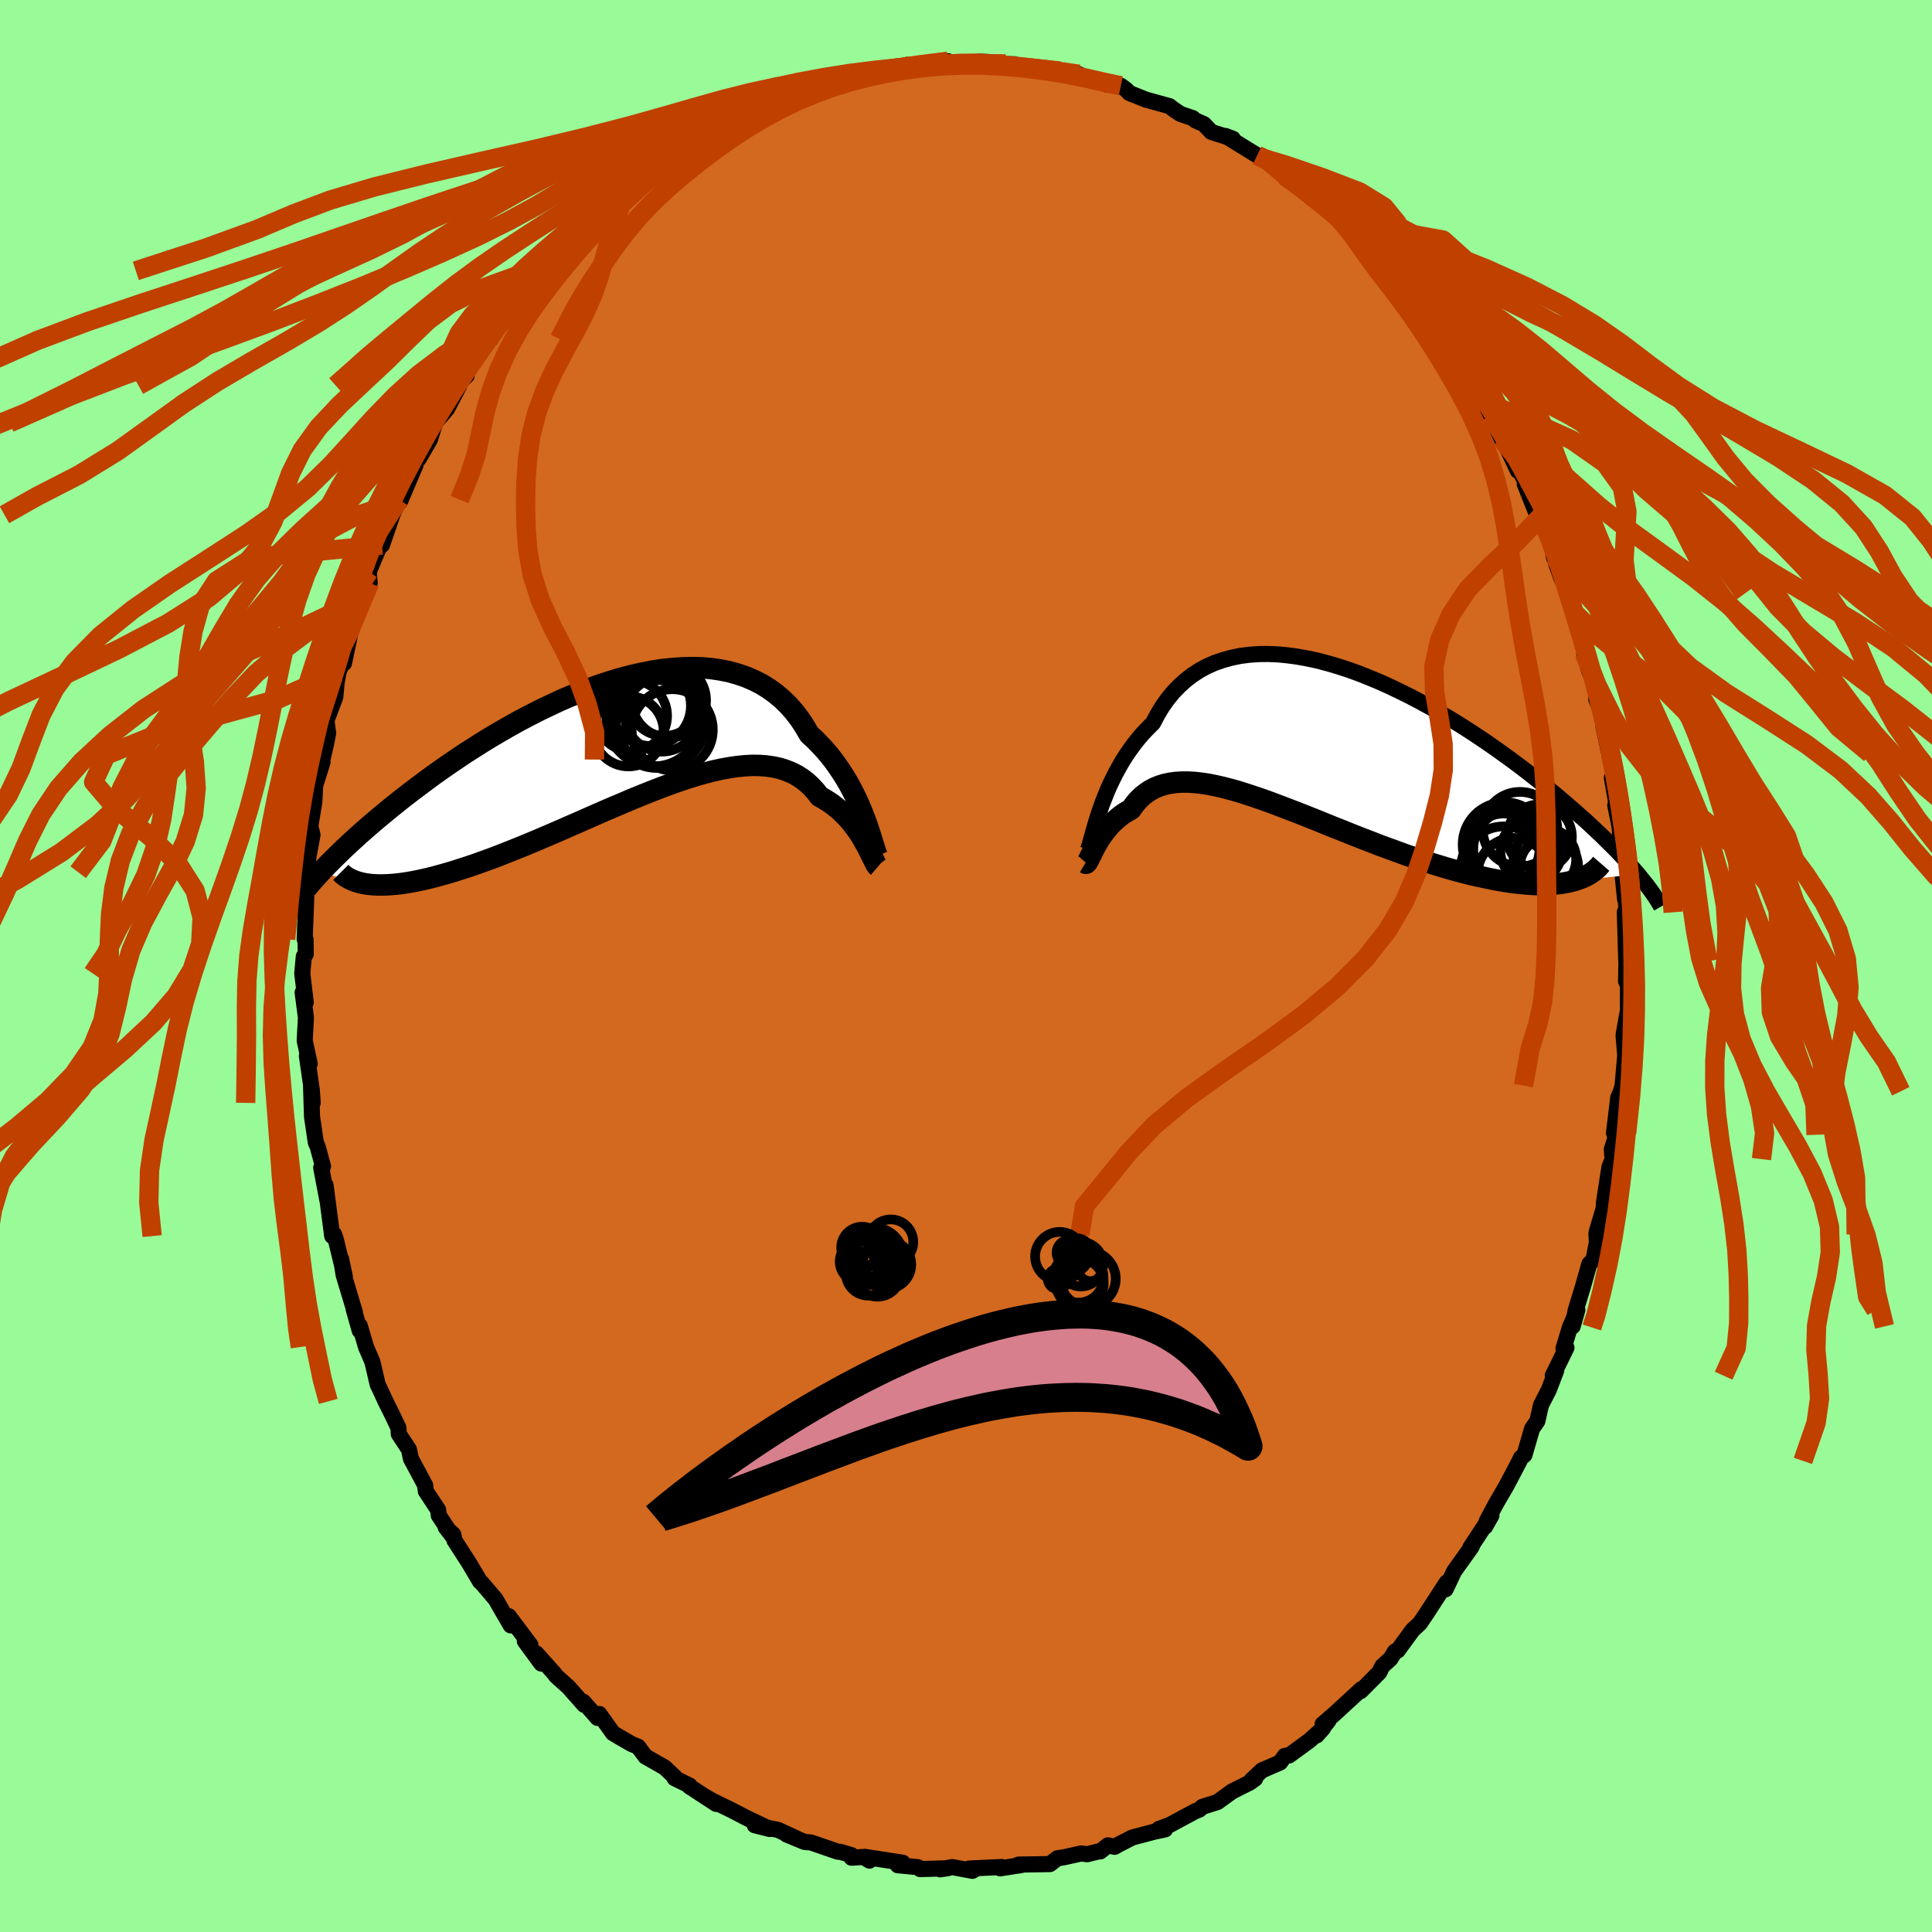<svg xmlns="http://www.w3.org/2000/svg" width="500" height="500" viewBox="-100 -100 200 200"><defs><clipPath id="c"><path d="m25.16 8.03-.22-.57-.25-.59-.26-.59-.29-.6-.31-.61-.33-.6-.36-.61-.38-.59-.4-.59-.42-.58-.45-.57-.47-.55-.5-.53-.51-.52-.54-.49-.48-.82-.51-.78-.56-.73-.6-.68-.64-.63-.68-.57-.72-.52-.75-.47-.79-.4-.83-.36-.86-.29-.89-.25-.91-.18-.95-.14-.97-.08-.98-.02-1.01.02-1.03.07-1.04.11-1.05.16-1.06.21-1.07.24-1.07.28-1.08.32-1.08.35-1.07.38-1.07.42-1.07.43-1.06.46-1.04.49-1.04.5-1.02.52-1.01.53-.99.55-.97.56-.96.56-.93.57-.91.58-.9.57-.86.58-.85.58-.82.57-.8.57-.77.57-.75.56-.73.55-.7.54-.68.54-.65.52-.63.52-.62.51-.59.5-.57.49-.55.48-.53.47-.5.46-.49.45-.47.44-.45.44-.43.42-.41.41-.4.4-.37.39-.36.38 4.79 1.18.37.05.4.03.41.02h.44l.45-.01.48-.03.49-.04.52-.06.54-.08.55-.09.58-.11.6-.13.61-.14.64-.16.65-.18.68-.19.7-.21.71-.23.75-.24.76-.26.78-.28.8-.29.82-.31.84-.33.85-.34.87-.35.89-.37.9-.38.91-.39.93-.4.93-.41.95-.41.95-.42.95-.42.96-.42.96-.41.97-.41.96-.41.96-.39.95-.38.95-.37.94-.35.93-.33.92-.31.9-.28.89-.25.88-.23.85-.19.84-.15.82-.12.79-.08.77-.04.74.01.71.05.69.1.66.14.63.2.6.24.57.29.53.34.51.39.47.44.44.48.41.53.45.25.43.27.42.28.39.31.38.31.35.34.34.34.32.35.3.36.28.37.27.37.25.37.23.37.21.37.2.35"/></clipPath><clipPath id="b"><path d="m-23.25 7.07.21-.6.24-.61.25-.63.27-.63.3-.63.32-.64.34-.63.36-.63.39-.62.41-.6.43-.59.46-.58.48-.56.51-.53.52-.52.46-.87.49-.82.54-.76.58-.72.63-.65.66-.6.7-.54.75-.49.77-.42.82-.36.85-.29.87-.24.91-.19.94-.12.96-.07.98-.01 1 .04 1.02.1 1.04.14 1.05.19 1.06.23 1.06.28 1.08.32 1.07.35 1.08.39 1.07.43 1.08.45 1.06.48 1.06.51 1.05.52 1.04.55 1.02.56 1.01.58 1 .59.97.6.96.61.93.61.92.62.89.62.87.62.84.61.83.62.79.6.77.61.75.59.72.59.7.57.67.57.65.56.63.54.6.54.59.52.56.52.54.51.52.49.49.49.48.47.46.46.43.45.42.44.39.43.37.42.36.41.34.39-6.71.7-.4.1-.43.09-.46.07-.47.05-.49.04-.52.03h-1.1l-.57-.03-.6-.05-.62-.06-.64-.07-.66-.1-.67-.11-.7-.13-.72-.15-.74-.16-.76-.17-.78-.2-.8-.21-.81-.23-.84-.25-.85-.26-.86-.28-.88-.29-.9-.31-.9-.33-.91-.33-.93-.34-.92-.36-.94-.36-.94-.37-.94-.38-.94-.37-.94-.38-.93-.38-.93-.37-.93-.37-.92-.35-.91-.35-.9-.34-.88-.32-.87-.3-.85-.28-.84-.27-.82-.23-.8-.21-.78-.18-.75-.15-.73-.11-.7-.08-.68-.04h-.66l-.62.04-.6.08-.56.12-.54.17-.51.21-.48.26-.44.3-.42.34-.39.39-.36.43-.33.47-.37.21-.36.22-.34.24-.32.26-.3.27-.29.27-.27.29-.25.3-.24.3-.22.3-.21.3-.19.31-.17.29-.17.29-.15.28"/></clipPath><filter id="a"><feTurbulence baseFrequency=".05" numOctaves="3" result="noise" type="noise"/><feDisplacementMap in="SourceGraphic" in2="noise" scale="2"/></filter></defs><rect width="100%" height="100%" x="-100" y="-100" fill="#98FB98"/><path fill="#D2691E" stroke="#000" stroke-linejoin="round" stroke-width="1.667" d="M68.33 1.59h.2l-.01 3.04-.2 1.18.13-.83-.37 2.12v.18l.16 1.97-.27 3.13-.17.59-.28.66-.44 3.66.25.18-.48 1.53.09.99-.33.82-.55 3.55-.05.74-.71 2.39-.04.29.05.83-.35 1.8-.43.43-.67 2.37-.75 2.45-.31 1.65.49-1.71-.78 1.82-.66 2.18.31-.09-1.42 2.9.36-.54-.78 2.04-.8 1.55-.37 1.65-.55.79-.79 2.72-.36.29-.15.32-1.35 2.57-1.06 1.82-.97 1.82-.19.61.66-1.16-2.18 3.31.17-.16-.09.16-1.76 2.46-.88 1.86.11-.7-2.1 3.23-.6.89-.1.13-.72.67-1.55 2.12-.28.1-.48.77-.83.75-.32.65-1.93 1.94.08-.21-2.81 2.59-1.2 1.03.6-.35-1.22 1.52.66-.74-1.39 1.26-2.12 1.55-.45.05-.48.68-1.89.82-1.09 1.03.4-.18-.56.41-1.82.91-1.53 1.11-1.56.49-.33.3-.4.15-2.65 1.43-1.14.42.66.04-1.17.25-2.23.59-1.42.73-.4.23-.7-.15-.79.63.03-.05-1.39.34-.62-.08-1.76.39-.7.11-.77.6-3.26.05.3.05-2.2.34.17-.14-3.38.16.65.05-.31.19-2.07-.39-1.27.23.79-.11-2.85.09-.24-.2-2.08-.2.51-.26-3.92-.61.48.39-.64-.38-1.22.08-.02-.27-1.14-.34-.26-.01-2.78-.96-.65-.05-1.87-.77 1.11.44-2-.92-2.41-.48 1.57.39-2.32-1.1-1.54-.8-2.17-1.06-.61-.36 1.08.72-2.77-1.81.02-.09-1.56-.76.03-.11-1.05-1-2-1.14-.76-1.02-.63-.25-1.1-.63-.87-.52-1.41-1.98-.18.41-1.47-1.67.08.31-1.63-1.84-1.29-1.16-.15-.22-1.88-2.1.51 1.05-1.7-2.32.58.4-2.24-2.98.2.95-.95-1.63-.61-1.07-1.44-1.69-.18-.15-1.13-1.91-1.52-2.36-.11-.59-.79-.75.68.88-1.4-2.12-.06-.56-1.28-1.94-.07-.62-1.47-2.74-.21-.97-1.05-1.59-.03-.63-.62-1.31-.72-1.44-.61-1.33-.2-.4-.55-2.36-.66-1.54-.65-2.21v.52l-.63-2.23.13.34-1.17-3.89-.26-1.64.39 1.85-.96-3.96-.17-.46-.18.2-.69-5.27.19 1.56-.64-3.37.19-.13-.56-2.06-.19-.43-.39-2.66-.1-3.17.17 1.74-.09-1.31-.51-3.55.29.81-.52-2.4.13-2.37-.34-2.61.32 1.03-.36-3 .16-1.76.2-.24-.02-1.52-.09-.03.11-2.88.05-1.4.02-3.39.16.74.02-1.4.45-2.47-.23-.87.23-1.37.19-1.2.09-1.68.76-2.4-.01-.27.38-1.66.21-1.07-.18-1.3.92-2.44.13-1.44.2-1.12.58-1.48-.01.53.65-3.1.5-1.5-.07-.37 1.14-3.01.44-.33-.1-1.15 1.13-2.67.67-1.96-.43 1.86 1.08-3.13.69-1.57.1.19 1.61-3.79-.5.44.92-1.51-.09.44 1.15-1.98.55-1.74 1.23-1.45 1.27-2.42-.16-.09.92-.93-.07-.41.88-1.5 2.05-2.82-.38.95 1.76-2.9-.53.43 1.41-.68.9-1.37.65-1.07.31-.8-.21.37 1.18-1.04 1.33-1.39 1.18-1.45-.3.17 2.36-2.04 2.18-2.07-.15.24.21-.34 1.44-1.2.3-.21-.18.31 2.73-2.4.44-.4 1.67-.96.72-.47-.67.35 1.62-1.31 1.96-1.02 1.56-.59-.52.27 2.31-1.31.23-.13 1.69-.98-.81.45 3.76-1.6-1.5.53 2.22-.88.03.17 1.21-.62 1.56-.19.11-.24.64-.32 2.39-.46.98-.2.61-.26 3.48-.46.81-.31-.81.32 1.55-.18.44-.15 3.1-.37.59.21.11.13 1.04-.08 1.55-.22.92.04.81.27L5-93.35l-.92-.01 3.76.7-.09-.16.31.08 1.66.1 2.11.39-.13-.06.21.16 2.88.92-.23-.03 1.47.14.54.39.34.36 1.73.69 2.43.67.39.31.75.5 1.25.42.28.24.89.39.77.81 2.23.71-.74-.29 3.26 2.01.87.38.53.32-.41-.24 2.67 2.2-.85-.55.9.51 2.11 1.88.05.03 1.14.61 1.34 1.26.17.41 1.16 1.1 1.5 1.08 1.29 1.6-.18-.14.9 1.15 1.4 1.25.65 1.48 1.19 1.01.65.55-.85-.33 2.84 3.28-.76-.82.76.83 2.25 3.05-.66-.27 1.13 1.55 1.64 3.08-.12-.84.61 1.67.25-.21 1.12 2.46.07-.12 1.62 3.43.29.21.77 1.4-.35-.25 1.18 2.97.5.37-.38-.13 1.49 2.74.21 1.55.77 2.2.83 1.67-.54-1.55 1.2 3.64-.17-.08.66 1.58.79 2.71-.37-.14.52 1.87.81 1.82-.1 1.05.7 1.71.04 1.08.61 2.8.13.06.42 3.2-.28-.7.45 2.59-.1.23.71 3.59-.26-1.45.2 3.43.09 1.47.28 2.74-.04-1.11.18 2.03-.17.4.15 5.07.07-3-.09 5.08h.2" filter="url(#a)"/><path fill="#fff" d="m-23.25 7.07.21-.6.24-.61.25-.63.27-.63.3-.63.32-.64.34-.63.36-.63.39-.62.41-.6.43-.59.46-.58.48-.56.51-.53.52-.52.46-.87.49-.82.54-.76.58-.72.63-.65.66-.6.7-.54.75-.49.77-.42.82-.36.85-.29.87-.24.91-.19.94-.12.96-.07.98-.01 1 .04 1.02.1 1.04.14 1.05.19 1.06.23 1.06.28 1.08.32 1.07.35 1.08.39 1.07.43 1.08.45 1.06.48 1.06.51 1.05.52 1.04.55 1.02.56 1.01.58 1 .59.97.6.96.61.93.61.92.62.89.62.87.62.84.61.83.62.79.6.77.61.75.59.72.59.7.57.67.57.65.56.63.54.6.54.59.52.56.52.54.51.52.49.49.49.48.47.46.46.43.45.42.44.39.43.37.42.36.41.34.39-6.71.7-.4.1-.43.09-.46.07-.47.05-.49.04-.52.03h-1.1l-.57-.03-.6-.05-.62-.06-.64-.07-.66-.1-.67-.11-.7-.13-.72-.15-.74-.16-.76-.17-.78-.2-.8-.21-.81-.23-.84-.25-.85-.26-.86-.28-.88-.29-.9-.31-.9-.33-.91-.33-.93-.34-.92-.36-.94-.36-.94-.37-.94-.38-.94-.37-.94-.38-.93-.38-.93-.37-.93-.37-.92-.35-.91-.35-.9-.34-.88-.32-.87-.3-.85-.28-.84-.27-.82-.23-.8-.21-.78-.18-.75-.15-.73-.11-.7-.08-.68-.04h-.66l-.62.04-.6.08-.56.12-.54.17-.51.21-.48.26-.44.3-.42.34-.39.39-.36.43-.33.47-.37.21-.36.22-.34.24-.32.26-.3.27-.29.27-.27.29-.25.3-.24.3-.22.3-.21.3-.19.31-.17.29-.17.29-.15.28" filter="url(#a)" transform="translate(37.12 -23.22)"/><path fill="#fff" d="m25.16 8.03-.22-.57-.25-.59-.26-.59-.29-.6-.31-.61-.33-.6-.36-.61-.38-.59-.4-.59-.42-.58-.45-.57-.47-.55-.5-.53-.51-.52-.54-.49-.48-.82-.51-.78-.56-.73-.6-.68-.64-.63-.68-.57-.72-.52-.75-.47-.79-.4-.83-.36-.86-.29-.89-.25-.91-.18-.95-.14-.97-.08-.98-.02-1.01.02-1.03.07-1.04.11-1.05.16-1.06.21-1.07.24-1.07.28-1.08.32-1.08.35-1.07.38-1.07.42-1.07.43-1.06.46-1.04.49-1.04.5-1.02.52-1.01.53-.99.55-.97.56-.96.56-.93.57-.91.58-.9.57-.86.58-.85.58-.82.57-.8.57-.77.57-.75.56-.73.55-.7.54-.68.54-.65.52-.63.52-.62.51-.59.5-.57.49-.55.48-.53.47-.5.46-.49.45-.47.44-.45.44-.43.42-.41.41-.4.4-.37.39-.36.38 4.79 1.18.37.05.4.03.41.02h.44l.45-.01.48-.03.49-.04.52-.06.54-.08.55-.09.58-.11.6-.13.61-.14.64-.16.65-.18.68-.19.7-.21.71-.23.75-.24.76-.26.78-.28.8-.29.82-.31.84-.33.85-.34.87-.35.89-.37.9-.38.91-.39.93-.4.93-.41.95-.41.95-.42.95-.42.96-.42.96-.41.97-.41.96-.41.96-.39.95-.38.95-.37.94-.35.93-.33.92-.31.9-.28.89-.25.88-.23.85-.19.84-.15.82-.12.79-.08.77-.04.74.01.71.05.69.1.66.14.63.2.6.24.57.29.53.34.51.39.47.44.44.48.41.53.45.25.43.27.42.28.39.31.38.31.35.34.34.34.32.35.3.36.28.37.27.37.25.37.23.37.21.37.2.35" filter="url(#a)" transform="translate(-35.69 -23.41)"/><g fill="none" stroke="#000" transform="translate(37.12 -23.22)"><path stroke-linejoin="round" stroke-width="1.667" d="m-24.5 11.19.07-.18.08-.24.09-.31.1-.36.12-.41.12-.46.15-.5.15-.52.18-.56.19-.58.21-.6.24-.61.25-.63.27-.63.3-.63.32-.64.34-.63.36-.63.39-.62.41-.6.43-.59.46-.58.48-.56.51-.53.52-.52.46-.87.49-.82.54-.76.58-.72.63-.65.66-.6.7-.54.75-.49.77-.42.82-.36.85-.29.87-.24.91-.19.94-.12.96-.07.98-.01 1 .04 1.02.1 1.04.14 1.05.19 1.06.23 1.06.28 1.08.32 1.07.35 1.08.39 1.07.43 1.08.45 1.06.48 1.06.51 1.05.52 1.04.55 1.02.56 1.01.58 1 .59.97.6.96.61.93.61.92.62.89.62.87.62.84.61.83.62.79.6.77.61.75.59.72.59.7.57.67.57.65.56.63.54.6.54.59.52.56.52.54.51.52.49.49.49.48.47.46.46.43.45.42.44.39.43.37.42.36.41.34.39.31.39.3.37.29.36.26.35.25.34.23.33.21.31.2.31.18.3.17.29" filter="url(#a)"/><path stroke-linejoin="round" stroke-width="2.222" d="m-24.76 12.56.05.03.06-.02.06-.07.07-.1.08-.15.09-.17.1-.21.12-.23.12-.25.13-.27.15-.28.17-.29.17-.29.19-.31.21-.3.22-.3.24-.3.25-.3.27-.29.29-.27.3-.27.32-.26.34-.24.36-.22.37-.21.33-.47.36-.43.39-.39.42-.34.44-.3.48-.26.51-.21.54-.17.56-.12.6-.08.62-.04h.66l.68.04.7.08.73.11.75.15.78.18.8.21.82.23.84.27.85.28.87.3.88.32.9.34.91.35.92.35.93.37.93.37.93.38.94.38.94.37.94.38.94.37.94.36.92.36.93.34.91.33.9.33.9.31.88.29.86.28.85.26.84.25.81.23.8.21.78.2.76.17.74.16.72.15.7.13.67.11.66.1.64.07.62.06.6.05.57.03h1.1l.52-.03.49-.04.47-.05.46-.07.43-.09.4-.1.39-.12.37-.13.34-.14.32-.16.3-.17.28-.19.26-.2.24-.2.21-.23.2-.23" filter="url(#a)"/><circle cx="18.553" cy="11.129" r="3.696" clip-path="url(#b)" filter="url(#a)"/><circle cx="19.528" cy="11.114" r="4.136" clip-path="url(#b)" filter="url(#a)"/><circle cx="21.378" cy="11.334" r="3.18" clip-path="url(#b)" filter="url(#a)"/><circle cx="22.248" cy="9.844" r="3.354" clip-path="url(#b)" filter="url(#a)"/><circle cx="18.573" cy="13.249" r="4.484" clip-path="url(#b)" filter="url(#a)"/><circle cx="20.228" cy="9.059" r="3.864" clip-path="url(#b)" filter="url(#a)"/><circle cx="22.808" cy="12.164" r="3.24" clip-path="url(#b)" filter="url(#a)"/><circle cx="19.563" cy="13.679" r="3.716" clip-path="url(#b)" filter="url(#a)"/><circle cx="23.233" cy="12.904" r="3.012" clip-path="url(#b)" filter="url(#a)"/><circle cx="18.663" cy="10.644" r="4.37" clip-path="url(#b)" filter="url(#a)"/></g><g fill="none" stroke="#000" transform="translate(-35.69 -23.41)"><path stroke-linejoin="round" stroke-width="2.222" d="m26.5 12.02-.08-.19-.09-.24-.09-.3-.11-.35-.12-.4-.14-.44-.15-.48-.17-.5-.18-.54-.21-.55-.22-.57-.25-.59-.26-.59-.29-.6-.31-.61-.33-.6-.36-.61-.38-.59-.4-.59-.42-.58-.45-.57-.47-.55-.5-.53-.51-.52-.54-.49-.48-.82-.51-.78-.56-.73-.6-.68-.64-.63-.68-.57-.72-.52-.75-.47-.79-.4-.83-.36-.86-.29-.89-.25-.91-.18-.95-.14-.97-.08-.98-.02-1.01.02-1.03.07-1.04.11-1.05.16-1.06.21-1.07.24-1.07.28-1.08.32-1.08.35-1.07.38-1.07.42-1.07.43-1.06.46-1.04.49-1.04.5-1.02.52-1.01.53-.99.55-.97.56-.96.56-.93.57-.91.58-.9.57-.86.58-.85.58-.82.57-.8.57-.77.57-.75.56-.73.55-.7.54-.68.54-.65.52-.63.52-.62.51-.59.5-.57.49-.55.48-.53.47-.5.46-.49.45-.47.44-.45.44-.43.42-.41.41-.4.4-.37.39-.36.38-.33.36-.33.36-.3.35-.29.34-.27.32-.26.32-.24.31-.22.3-.22.28-.19.28" filter="url(#a)"/><path stroke-linejoin="round" stroke-width="2.222" d="m26.57 13.13-.07-.06-.08-.1-.09-.15-.1-.2-.11-.23-.13-.26-.14-.28-.15-.31-.17-.33-.18-.35-.2-.35-.21-.37-.23-.37-.25-.37-.27-.37-.28-.37-.3-.36-.32-.35-.34-.34-.35-.34-.38-.31-.39-.31-.42-.28-.43-.27-.45-.25-.41-.53-.44-.48-.47-.44-.51-.39-.53-.34-.57-.29-.6-.24-.63-.2-.66-.14-.69-.1-.71-.05-.74-.01-.77.04-.79.08-.82.12-.84.15-.85.19-.88.23-.89.25-.9.28-.92.31-.93.33-.94.35-.95.37-.95.38-.96.39-.96.41-.97.41-.96.41-.96.42-.95.42-.95.42-.95.41-.93.41-.93.4-.91.39-.9.38-.89.37-.87.35-.85.34-.84.33-.82.31-.8.29-.78.28-.76.26-.75.24-.71.23-.7.21-.68.19-.65.18-.64.16-.61.14-.6.13-.58.11-.55.09-.54.08-.52.06-.49.04-.48.03-.45.01h-.44l-.41-.02-.4-.03-.37-.05-.35-.06-.34-.08-.31-.09-.29-.1-.28-.12-.25-.12-.24-.14-.22-.15-.2-.16-.18-.18" filter="url(#a)"/><circle cx="4.11" cy="-1.928" r="4.672" clip-path="url(#c)" filter="url(#a)"/><circle cx="1.065" cy="-2.493" r="3.682" clip-path="url(#c)" filter="url(#a)"/><circle cx="3.67" cy="-1.643" r="4.55" clip-path="url(#c)" filter="url(#a)"/><circle cx="5.28" cy="-1.043" r="4.202" clip-path="url(#c)" filter="url(#a)"/><circle cx="3.37" cy="-2.168" r="4.912" clip-path="url(#c)" filter="url(#a)"/><circle cx="4.205" cy="-2.618" r="3.838" clip-path="url(#c)" filter="url(#a)"/><circle cx="4.45" cy="-4.123" r="3.72" clip-path="url(#c)" filter="url(#a)"/><circle cx="4.94" cy="-4.078" r="3.842" clip-path="url(#c)" filter="url(#a)"/><circle cx=".75" cy="-.888" r="3.64" clip-path="url(#c)" filter="url(#a)"/><circle cx="3.05" cy="-3.528" r="4.164" clip-path="url(#c)" filter="url(#a)"/></g><g fill="none" stroke="#C04000" stroke-linejoin="round" stroke-width="2"><path d="m-.12-93.4-1.84.04-2.21.15-2.22.25-2.35.36-2.62.46-2.9.56-3.08.64-3.07.7-2.95.76-2.82.83-2.75.88-2.83.95-2.99 1.02-3.18 1.09-3.35 1.17-3.52 1.26-3.69 1.35-3.85 1.45-3.98 1.54-3.98 1.62-3.79 1.66-3.47 1.68-3.12 1.69-2.93 1.69-3.03 1.73-3.39 1.83-3.87 1.98-4.22 2.16-4.41 2.27-4.64 2.31-5.43 2.21-6.69 1.9-6.46 1.33" filter="url(#a)"/><path d="m-1.16-93.32-1.44-.08-2.15.16-2.56.3-2.94.41-3.19.47-3.2.51-3.02.55-2.79.61-2.7.68-2.82.79-3.13.9-3.67 1.03-4.37 1.13-5.12 1.23-5.71 1.29-5.85 1.34-5.42 1.35-4.57 1.36-3.79 1.43-3.8 1.61-5.24 1.91-7.3 2.38" filter="url(#a)"/><path d="m-1.86-93.66-2.79.35-2.41.34-2.43.44-2.35.5-2.18.53-2.01.56-1.91.63-1.89.71-1.94.82-1.99.95-2.03 1.05-2.05 1.16-2.05 1.24-2 1.31-1.97 1.36-1.94 1.4-1.94 1.46-1.94 1.52-1.97 1.6-1.97 1.67-1.92 1.72-1.83 1.76-1.71 1.8-1.63 1.88-1.55 1.95-1.47 1.96-1.32 1.87" filter="url(#a)"/><path d="m-12.02-92.05-3.51.63-1.87.53-1.55.57-1.76.68-2.22.84-2.71.98-3.04 1.1-3.11 1.2-2.95 1.27-2.64 1.32-2.38 1.37-2.29 1.41-2.44 1.47-2.81 1.53-3.24 1.61-3.65 1.67-3.97 1.72-4.26 1.77-4.54 1.8-4.85 1.86-5.11 1.88-5.24 1.88-5.16 1.87-5.28 2.03-6.41 2.83" filter="url(#a)"/><path d="m-22.44-88.44-.99.74-1.58.95-1.73 1.04-1.77 1.11-1.74 1.18-1.69 1.27-1.65 1.36-1.61 1.48-1.59 1.58-1.56 1.67-1.51 1.69-1.44 1.69-1.34 1.67-1.27 1.66-1.22 1.71-1.16 1.83-1.1 1.98-.99 2.15-.82 2.24-.62 2.25-.45 2.17-.43 2.04-.65 2.03-1.07 2.67" filter="url(#a)"/><path d="m-25.34-86.74-2.68 1.41-2.11 1.37-1.96 1.42-1.84 1.43-1.76 1.45-1.74 1.51-1.75 1.59-1.75 1.68-1.7 1.74-1.64 1.79-1.58 1.84-1.52 1.88-1.49 1.95-1.45 2.03-1.44 2.1-1.42 2.18-1.4 2.25-1.35 2.31-1.3 2.35-1.24 2.37-1.17 2.4-1.1 2.45-1.03 2.51-.96 2.58-.9 2.65-.84 2.7-.78 2.74-.74 2.74-.7 2.75-.65 2.75-.62 2.75-.56 2.76-.48 2.79-.4 2.85-.35 2.99-.34 3.22-.35 3.68" filter="url(#a)"/><path d="m-35.37-79.94-.06.48-.51 1.24-.51 1.6-.53 1.74-.5 1.78-.51 1.79-.63 1.81-.81 1.85-.99 1.92-1.1 1.99-1.1 2.07-1 2.17-.82 2.26-.59 2.31-.35 2.34-.17 2.34-.05 2.34.05 2.37.18 2.44.45 2.56.85 2.67 1.24 2.74 1.42 2.74 1.26 2.69.96 2.68.75 2.8-.02 2.85m-2.77-53.43-2.1 2.11-2.53 1.68-2.86 1.73-2.29 1.84-1.45 1.94-.92 2-.87 2.09-1.14 2.19-1.51 2.29-1.88 2.34-2.2 2.36-2.44 2.35-2.61 2.36-2.65 2.4-2.52 2.47-2.24 2.57-1.89 2.65-1.62 2.71-1.57 2.73-1.72 2.72-1.93 2.72-2.02 2.72-1.82 2.72-1.39 2.7-.97 2.7-1.09 2.77-2.45 3.23" filter="url(#a)"/><path d="m-42.41-73.35-3.88 1.82-4 1.46-3.09 1.51-2.32 1.74-2.06 1.98-2.19 2.17-2.42 2.26-2.46 2.31-2.19 2.33-1.7 2.36-1.2 2.42-.9 2.48-.94 2.54-1.38 2.58-2.14 2.62-3.13 2.64-4.18 2.65-5.08 2.66-5.65 2.69-5.75 2.7-5.33 2.72-4.48 2.74-3.41 2.76-2.37 2.76-1.65 2.76-1.43 2.79-1.68 2.81-2.21 2.84-2.64 2.89-2.65 2.93-2.17 2.95-1.48 2.92-1.12 2.85-1.36 2.73-1.88 2.7-2.25 2.96-2.31 3.07" filter="url(#a)"/><path d="m-43.74-71.96-1.73 1.09-1.21 1.63-1.39 1.88-1.64 1.97-1.74 2.03-1.72 2.12-1.6 2.23-1.44 2.31-1.33 2.37-1.25 2.38-1.22 2.38-1.2 2.4-1.16 2.45-1.11 2.52-1.05 2.6-.99 2.66-.94 2.71-.92 2.73-.89 2.75-.87 2.74-.81 2.76-.72 2.76-.64 2.79-.56 2.81-.52 2.83-.5 2.83-.51 2.8-.47 2.73-.37 2.65-.2 2.6-.05 2.69.01 2.9-.03 3.19-.06 3.84" filter="url(#a)"/><path d="m-44.71-71.29-1.62 1.89-1.81 2.01-1.81 2-2.05 2.02-2.39 2.09-2.56 2.22-2.46 2.32-2.16 2.37-1.77 2.38-1.45 2.36-1.29 2.37-1.31 2.42-1.54 2.5-1.88 2.58-2.2 2.66-2.36 2.71-2.27 2.73-1.92 2.73-1.42 2.73-.92 2.73-.55 2.74-.39 2.76-.42 2.79-.64 2.84-1 2.91-1.42 2.93-1.56 2.82-1.17 2.46L-90.4.77" filter="url(#a)"/><path d="m-45.67-69.42-2.27 2.07-2.89 2.05-3.08 2-2.75 2.08L-59.1-59l-2.28 2.35-2.17 2.4-2.19 2.39-2.42 2.37-2.89 2.38-3.44 2.43-3.88 2.51-4.03 2.59-3.84 2.67-3.36 2.71-2.7 2.74-2.01 2.73-1.43 2.74-1.06 2.75-1.01 2.75-1.33 2.78-1.89 2.8-2.44 2.83-2.63 2.84-2.26 2.81-1.45 2.72-.7 2.6-.56 2.53-1.24 2.63-2.57 2.83-4.95 2.43M66.72-21.98l.51 2.47.45 2.63.41 2.75.37 2.77.28 2.76.18 2.78.1 2.86.04 2.93-.01 2.95L69 5.83l-.08 2.87-.13 2.83-.19 2.8-.23 2.78-.28 2.75-.32 2.75-.36 2.77-.44 2.78-.53 2.78-.61 2.72-.62 2.45-.42 1.31" filter="url(#a)"/><path d="m-47.45-67.8-3.81 2.47-1.44 2.64-1.04 2.48-1.36 2.36-1.86 2.31-2.22 2.32-2.33 2.4-2.19 2.49-1.9 2.56-1.53 2.6-1.2 2.63-.93 2.64-.75 2.65-.64 2.66-.57 2.68-.54 2.71-.54 2.72-.57 2.74-.64 2.75-.74 2.76-.85 2.76-.94 2.79-1 2.81-1.03 2.84-1.02 2.89-.96 2.91-.87 2.92-.73 2.9-.6 2.86-.56 2.81-.61 2.83-.64 2.94-.46 3.14-.08 3.3.35 3.49" filter="url(#a)"/><path d="m-58.59-48.09-4.63 1.52-4.01 2.13-1.72 2.55-1.04 2.73-1.42 2.79-2.04 2.76-2.38 2.72-2.37 2.7-2.16 2.69-2.03 2.69-2.11 2.72-2.43 2.74-2.99 2.77-3.72 2.8-4.55 2.82-5.26 2.78-5.49 2.68-4.96 2.54-3.82 2.48-2.88 2.6-3.69 2.8-8.19 2.39" filter="url(#a)"/><path d="m-58.69-48.28-2.12 3.3-1.34 2.53-.75 2.56-.59 2.61-.65 2.62-.75 2.65-.82 2.68-.87 2.71-.88 2.74-.88 2.75-.86 2.76-.79 2.76-.68 2.77-.52 2.79-.33 2.82-.16 2.85-.02 2.88.09 2.9.15 2.9.19 2.89.22 2.87.26 2.86.28 2.85.31 2.85.32 2.83.32 2.78.32 2.72.31 2.67.34 2.66.4 2.68.49 2.68.54 2.63.53 2.56.61 2.24" filter="url(#a)"/><path d="m-60.46-43.58-13.35 1.3-3.77 2.41-1.71 2.62-.73 2.62-.42 2.63-.25 2.67.05 2.71.34 2.73.42 2.74.19 2.75-.28 2.75-.85 2.75-1.32 2.78-1.56 2.8-1.52 2.84-1.23 2.87-.85 2.9-.61 2.89-.71 2.88-1.17 2.86-1.85 2.84-2.44 2.85-2.69 2.86-2.47 2.86-1.88 2.79-1.2 2.66-.64 2.56-.46 2.67-.82 3-2.05 2.74" filter="url(#a)"/><path d="m-61.83-40.81-1.4 2.14-3.27 2.81-3.8 2.84-3.2 2.74-2.57 2.71-2.35 2.72-2.33 2.75-2.24 2.78-1.95 2.79-1.53 2.82-1.07 2.81-.67 2.81-.35 2.77-.12 2.74-.02 2.73-.14 2.74-.5 2.75-1.12 2.77-1.91 2.79-2.69 2.78-3.29 2.77-3.62 2.77-3.63 2.78-3.4 2.79-3 2.77-2.46 2.72-1.77 2.67-.99 2.61-.27 2.61.16 2.62.17 2.63-.16 2.55-.7 2.39-1.38 2.35" filter="url(#a)"/><path d="m-61.73-39.66-3.06 2.77-5.19 2.47-5.87 2.52-5.13 2.63-4.16 2.69-3.47 2.72-2.95 2.73-2.39 2.73-1.82 2.72-1.37 2.72-1.18 2.74-1.22 2.77-1.34 2.81-1.32 2.86-1.2 2.9-1.25 2.89-1.88 2.87-3.18 2.81-4.62 2.76-5.25 2.78-4.55 2.91-3.36 3.11-3.35 3.27-4.93 3.44m74.04-67.62-1.18 2.79-1.02 2.48-1.24 2.55-1.35 2.65-1.16 2.71-.82 2.74-.47 2.75-.25 2.75-.18 2.74-.21 2.76-.3 2.76-.39 2.8-.42 2.84-.42 2.88-.36 2.89-.23 2.9-.07 2.87.08 2.86.19 2.84.22 2.84.21 2.85.2 2.83.24 2.78.32 2.68.35 2.61.31 2.64.24 2.74.25 2.61.28 1.96" filter="url(#a)"/><path d="m-64.96-30.4-6.3 2.79-10.77 2.94-6.99 2.84-1.29 2.79 2.37 2.78 3.44 2.82 2.91 2.83 1.79 2.82.72 2.77-.14 2.72-.9 2.7-1.64 2.71-2.37 2.75-2.97 2.77-3.29 2.78-3.21 2.78-2.79 2.76-2.13 2.76-1.43 2.77-.83 2.78-.43 2.75-.29 2.72-.42 2.66-.84 2.61-1.45 2.59-2.07 2.61-2.43 2.6-2.21 2.56-1.23 2.51.22 2.56.64 2.94m175.3-86.74 1.32 3.31 1.56 3.16 1.77 3.08 2.32 2.96 3.07 2.87 3.48 2.82 3.18 2.82 2.27 2.81 1.09 2.8.1 2.75-.45 2.67-.43 2.58.08 2.52.85 2.54 1.55 2.59 1.88 2.7 1.79 2.81 1.36 2.89.84 2.91.45 2.85.28 2.72.28 2.58.34 2.5.35 2.39.84 1.34" filter="url(#a)"/><path d="m63.1-36.44 1.93 1.91 3.16 2.58 3.64 2.91L74.88-26l1.97 3.03 1.17 2.98.81 2.91.63 2.88.42 2.86.11 2.83-.15 2.81-.29 2.75-.26 2.69-.04 2.63.3 2.61.7 2.61 1.11 2.66 1.43 2.74 1.63 2.8 1.66 2.83 1.51 2.84 1.15 2.8.65 2.73.08 2.64-.39 2.58-.58 2.53-.45 2.5-.07 2.5.23 2.51.15 2.53-.36 2.53-.83 2.39-.53 1.53" filter="url(#a)"/><path d="m60.84-42.4 2.63 3.08 2.19 2.41 1.58 2.34 1.39 2.54 1.18 2.76.92 2.89.72 2.95.62 2.93.65 2.88.68 2.85.68 2.83.58 2.82.47 2.81.41 2.77.51 2.69.79 2.57 1.09 2.46L79.2 6.6l1.22 2.49 1.03 2.64.79 2.77.43 2.81-.32 2.68M60.63-43.95l3.03 2.69L67-38.94l2.67 2.58 2.42 2.71 2.88 2.73 3.71 2.68 4.23 2.66 4.12 2.65 3.53 2.66 2.86 2.69 2.37 2.71 2.19 2.74 2.42 2.77 3.07 2.82 3.9 2.86 4.55 2.92 4.57 2.94 3.85 2.93 2.77 2.9 1.97 2.87 1.97 2.84 2.67 2.8 3.42 2.74 3.53 2.73 3.16 2.88 5.05 2.91M59.52-46.56 57-43.92l-2.67 2.47-2.4 2.46-1.73 2.59-1.18 2.69-.58 2.7.07 2.68.47 2.67.41 2.66.02 2.67-.41 2.69-.69 2.71-.81 2.75-.94 2.77-1.22 2.82-1.68 2.87L41.37-.8l-2.92 2.94-3.52 2.94-3.97 2.9-4.16 2.87-3.97 2.85-3.35 2.8-2.6 2.75-2.24 2.74-2.37 2.88-.48 2.91" filter="url(#a)"/><path d="m59.52-46.56 1.03 2.62.86 2.46.79 2.44.8 2.57.81 2.67.77 2.68.72 2.67.65 2.65.58 2.63.52 2.65.47 2.67.42 2.69.37 2.72.31 2.74.26 2.78.2 2.84.14 2.93.08 2.98-.01 2.94-.08 2.82-.16 2.79-.25 3.12-.41 3.79" filter="url(#a)"/><path d="m55.44-54.57 2.14 2.7 2.49 2.21 1.68 2.18 1.04 2.34.89 2.51 1.01 2.59 1.19 2.62 1.32 2.66 1.37 2.71 1.37 2.8 1.32 2.86 1.3 2.9 1.27 2.92 1.25 2.92 1.19 2.9 1.04 2.87.81 2.85.5 2.81.16 2.77-.11 2.71-.29 2.65-.36 2.63-.32 2.62-.18 2.66-.01 2.73.19 2.81.37 2.86.48 2.88.51 2.85.43 2.76.3 2.64.15 2.55.06 2.51-.01 2.51-.26 2.63-1.3 2.86" filter="url(#a)"/><path d="m54.32-57.03 1.53 2.53 1.5 2.56 1.35 2.52 1.34 2.54 1.46 2.55 1.69 2.56 1.99 2.59 2.26 2.63 2.38 2.66 2.28 2.69 2.03 2.69 1.75 2.69 1.59 2.69 1.6 2.7 1.75 2.72 1.96 2.74 2.1 2.77 2.08 2.8 1.86 2.85 1.44 2.88.87 2.92.28 2.94-.23 2.94-.54 2.92-.58 2.9-.37 2.86.02 2.83.5 2.81.89 2.8 1.07 2.81 1.01 2.83.71 2.88.34 3.02.85 3.52" filter="url(#a)"/><path d="m54.07-56.82 3.24 2.39 3.14 2.38L63-49.83l2.51 2.23 2.95 2.34 3.39 2.46 3.49 2.55 3.26 2.59 2.99 2.62 2.89 2.68 2.88 2.75 2.76 2.84 2.45 2.89 2.09 2.91 1.86 2.9 1.96 2.88 2.27 2.86 2.6 2.85 2.67 2.83 2.43 2.8 1.91 2.73 1.34 2.6.98 2.48 1.24 2.41 2.33 2.48 3.94 2.68 4.88 2.83 2.27 3.11" filter="url(#a)"/><path d="m53.46-58.49 4.27 1.78 5 2.26 3.44 2.41 1.77 2.48.48 2.51-.16 2.52-.14 2.54.32 2.57.87 2.6 1.27 2.64 1.49 2.67 1.57 2.67 1.58 2.66 1.55 2.66 1.52 2.67 1.47 2.69 1.43 2.7 1.41 2.73 1.41 2.75 1.48 2.79 1.56 2.86 1.62 2.95 1.61 3.03 1.56 2.97 1.66 2.74 1.79 2.58 1.48 3.03" filter="url(#a)"/><path d="m51.94-60.73 1.77 2 1.79 2.06 2.61 2.26 2.78 2.4 2.15 2.47 1.38 2.51 1 2.54 1.07 2.56 1.4 2.59 1.73 2.62 1.89 2.66 1.81 2.67 1.62 2.68 1.41 2.69 1.32 2.69 1.37 2.69 1.47 2.72 1.54 2.73 1.48 2.76 1.26 2.79.96 2.84.67 2.88.5 2.93.47 2.95.57 2.95.7 2.92.8 2.9.8 2.86.73 2.83.63 2.77.47 2.76.03 2.9.03 2.93M46.38-68.35l5.61 2.64 2.95 2.5 2.15 2.22 2.62 2.09 3.38 2.12 3.82 2.21 3.72 2.32 3.21 2.4 2.56 2.46 2.04 2.5 1.75 2.53 1.78 2.56 2.08 2.6 2.6 2.63 3.17 2.65 3.54 2.67 3.59 2.66 3.38 2.66 3.12 2.66 3.03 2.67 3.07 2.71 3.05 2.74 2.82 2.71 2.61 2.66 2.87 2.61 3.48 2.86 1 3.9" filter="url(#a)"/><path d="m47.23-68.02 2.85 2.1 2.08 1.9 1.14 2.19.97 2.35 1.24 2.35 1.51 2.29 1.66 2.24 1.69 2.22 1.71 2.25 1.78 2.32 1.85 2.4 1.87 2.47 1.79 2.52 1.69 2.56 1.65 2.6 1.69 2.69 1.77 2.8 1.77 2.92 1.74 2.96 1.75 2.92 1.82 2.82 1.68 2.69.81 2.37" filter="url(#a)"/><path d="m47.23-68.02 1.48 2.11 1.82 1.92 3.12 2.22 4.25 2.36 4.51 2.35 3.98 2.31 3.15 2.26L72-50.25l2.23 2.28 2.45 2.35 3.04 2.42 3.73 2.49 4.25 2.54 4.36 2.6 3.99 2.65 3.31 2.73 2.73 2.82 2.64 2.88 3.19 2.92 4.16 2.91 5.08 2.87 5.5 2.84 5.04 2.82 3.63 2.86 1.65 2.95 1.03 3.11 5.03 2.8m-95.7-73.9 2.79 2.3L49.08-68l3.24 1.93 2.77 2.02 2.38 2.17 2.6 2.27 3.26 2.3 3.88 2.28 4.17 2.25 4.18 2.24 4.11 2.26 4.09 2.32 4.13 2.4 4.09 2.47 3.96 2.52 3.85 2.54 3.96 2.59 4.34 2.69 4.62 2.81 4.4 2.94 3.78 3 3.78 2.94 5.36 2.85 6.49 3.14" filter="url(#a)"/><path d="m42.44-73.46 2.25 2.2 1.85 1.9 2.01 1.9 2.32 2.03 2.5 2.12 2.39 2.14 2.02 2.15 1.53 2.19 1.1 2.25.86 2.33.83 2.4.96 2.45 1.12 2.51 1.29 2.55 1.39 2.58 1.44 2.61 1.48 2.65 1.51 2.66 1.57 2.68 1.62 2.68 1.61 2.69 1.53 2.69 1.42 2.71 1.29 2.73 1.2 2.75 1.14 2.77 1.05 2.81.91 2.87.73 2.97.64 3.04.7 2.99.91 2.78.99 2.6.26 3.05" filter="url(#a)"/><path d="m42.62-73.32 1.26 1.47 1.92 1.88 1.87 1.93 1.53 1.97 1.29 2.06 1.25 2.18 1.34 2.26 1.45 2.29 1.56 2.3 1.6 2.27 1.59 2.27 1.51 2.3 1.41 2.36 1.28 2.42 1.16 2.48 1.08 2.54 1.04 2.59 1.06 2.65 1.13 2.74 1.23 2.81 1.28 2.89 1.21 2.93 1.03 2.92.76 2.88.51 2.84.36 2.8.34 2.82.4 2.99.74 3.99" filter="url(#a)"/><path d="m39.83-76 2.22 2.17 1.72 1.92 1.77 1.92 1.99 1.96 2.25 2 2.42 2.09 2.38 2.19 2.13 2.26 1.77 2.3 1.42 2.3 1.19 2.3 1.09 2.31 1.11 2.33 1.22 2.39 1.33 2.45 1.43 2.51 1.48 2.57 1.47 2.63 1.45 2.7 1.38 2.76 1.31 2.83 1.21 2.87 1.09 2.91.97 2.91.87 2.91.84 2.89.87 2.88.97 2.85 1.05 2.82 1.03 2.75.88 2.64.65 2.52.51 2.44.64 2.51.98 2.7.96 2.84.12 3.14" filter="url(#a)"/><path d="m38.67-77.1 10.71 1.95 2.11 1.89-.43 1.89.24 1.9 1.8 1.95 2.88 2.03 3.12 2.08 2.72 2.13 2.25 2.15 2.05 2.19 2.19 2.25 2.51 2.32 2.75 2.39 2.76 2.45 2.54 2.5 2.21 2.54 1.88 2.58 1.7 2.61 1.67 2.64L88.08-32l1.87 2.68 2 2.68 2.16 2.68 2.42 2.69 2.78 2.71 3.21 2.72 3.54 2.74 3.58 2.76 3.29 2.77 2.73 2.84 2.06 3.02 1.24 3.27.15 3.26.81 2.28" filter="url(#a)"/><path d="m38.5-77.51 1.44 1.75 1.33 1.89 1.4 1.91 1.49 1.92 1.46 1.96 1.4 2.01 1.36 2.09 1.34 2.18 1.29 2.25 1.2 2.28 1.04 2.29.88 2.3.7 2.31.57 2.33.45 2.39.38 2.44.36 2.5.36 2.57.41 2.62.47 2.69.53 2.76.54 2.82.48 2.88.36 2.9.21 2.92.09 2.9.03 2.89.02 2.89.03 2.87v2.86l-.05 2.79-.13 2.64-.25 2.42-.48 2.26-.8 2.55-.7 3.86M33.86-81.29l2.56 1.81 3.47 1.78 4.41 1.81 4.84 1.84 4.69 1.87 4.23 1.9 3.71 1.92 3.27 1.98 2.92 2.04 2.81 2.14 3.02 2.21 3.59 2.25 4.3 2.26 4.78 2.26 4.69 2.24 3.98 2.25 2.87 2.3 1.91 2.39 1.62 2.48 2.21 2.52 3.42 2.5 4.73 2.46 5.79 2.54 6.67 2.77 6.3 2.85" filter="url(#a)"/><path d="m32.96-81.8 2.56 1.81 2.6 1.51 3.25 1.58 3.56 1.71 3.52 1.8 3.42 1.85 3.43 1.9 3.48 1.95 3.5 2.01 3.46 2.05 3.44 2.1 3.53 2.14 3.69 2.17 3.85 2.24 3.84 2.29 3.57 2.37 2.99 2.43 2.27 2.48 1.64 2.52 1.39 2.56 1.73 2.6 2.63 2.63 3.86 2.67 5.02 2.68 5.65 2.68 5.49 2.65 4.66 2.64 3.68 2.64 3.09 2.7 2.34 2.96-.45 3.86" filter="url(#a)"/><path d="m32.96-81.8 2.76 1.82 3.97 1.5 4.39 1.59 3.28 1.72 2.2 1.8 2.14 1.86 2.9 1.9 3.84 1.96 4.36 2.01 4.23 2.06 3.59 2.1 2.73 2.15 2.01 2.18 1.63 2.24 1.65 2.31 1.97 2.38 2.42 2.43 2.79 2.49 3.03 2.52 3.12 2.57 3.15 2.61 3.21 2.63 3.34 2.67 3.46 2.68 3.47 2.68 3.36 2.67 3.21 2.67 3.13 2.68 3.13 2.74 2.94 2.81 2.36 2.83 2.02 2.65 5.42 2.33" filter="url(#a)"/><path d="m31.14-83.45 2.47 1.71 2.04 1.62 1.97 1.56 2.15 1.61 2.45 1.7 2.73 1.78 2.84 1.83 2.75 1.89 2.55 1.94 2.36 1.99 2.24 2.04 2.21 2.09 2.24 2.11 2.26 2.16 2.27 2.21 2.18 2.28 2 2.35 1.72 2.42L74-45.69l1.27 2.5 1.37 2.54 1.76 2.58 2.29 2.63 2.67 2.69 2.62 2.7 2.2 2.68 2.16 2.67 3.27 2.72" filter="url(#a)"/><path d="m31.14-83.45 2.03 1.72 2.09 1.63 1.99 1.58 1.91 1.62L41-75.18l1.77 1.79 1.69 1.85 1.64 1.9 1.6 1.96 1.59 2.01 1.57 2.06 1.54 2.1 1.48 2.14 1.41 2.19 1.37 2.25 1.31 2.3 1.29 2.38 1.27 2.43 1.25 2.49 1.21 2.52 1.15 2.57 1.08 2.61 1.01 2.64.95 2.67.9 2.68.84 2.68.79 2.67.72 2.67.65 2.69.6 2.74.55 2.81.48 2.83.32 2.66.18 2.33" filter="url(#a)"/><path d="m31.02-83.53 2.16.65 3.77 1.29 3.82 1.47 2.51 1.55 1.32 1.62.93 1.7 1.28 1.77 1.94 1.83 2.53 1.89 2.8 1.94 2.78 2 2.59 2.04 2.45 2.09 2.48 2.12 2.69 2.17 2.98 2.22 3.26 2.28 3.43 2.36 3.43 2.42 3.29 2.47 3.09 2.51 2.97 2.55L92.57-38l3.39 2.63 3.81 2.69 4.06 2.7 3.99 2.68 3.73 2.65 3.51 2.64 3.4 2.53" filter="url(#a)"/><path d="m30.15-83.91 2.09.97 2.38 1.12 2 1.23 1.95 1.42 2.29 1.59 2.69 1.71 2.85 1.81 2.69 1.86 2.33 1.91 1.99 1.96 1.88 2.01 2.07 2.08 2.47 2.15 2.95 2.21 3.32 2.25 3.48 2.27 3.41 2.29 3.21 2.29 2.96 2.32 2.75 2.36 2.59 2.42 2.39 2.48 2.14 2.54 1.78 2.58 1.4 2.65 1.18 2.73 1.25 2.83 1.6 2.91 2.06 2.97 2.32 2.95 2.23 2.9 2.07 2.86 2.72 2.95 5.12 3.45" filter="url(#a)"/><path d="m30.15-83.91 1.98.95 2.27 1.1 1.92 1.2 1.63 1.38 1.64 1.55 1.89 1.69 2.2 1.77 2.43 1.83 2.53 1.87 2.48 1.91 2.34 1.95 2.2 2.02 2.14 2.1 2.15 2.2 2.14 2.25 2.1 2.27 2.03 2.25 2.03 2.2 2.2 2.14 2.48 2.13 2.65 2.28 2.43 2.8 2.57 3.54M16.03-91.12l-1.75-.37-2.19-.5-2.26-.44-2.22-.33-2.1-.25-2.01-.16-1.95-.09H-.38l-1.96.08-1.99.17-2 .26-1.98.35-1.92.41-1.85.49-1.78.55-1.72.63-1.7.71-1.7.8-1.71.92-1.72 1.01-1.72 1.12-1.72 1.21-1.71 1.29-1.68 1.34-1.63 1.4-1.54 1.45-1.45 1.52-1.34 1.6-1.26 1.68-1.2 1.72-1.15 1.74-1.09 1.77-1.06 1.92-1.12 2.22" filter="url(#a)"/><path d="m11.7-92.31-2-.29-2.15-.27-2.13-.22-2.08-.15-2.14-.08-2.32.01-2.52.09-2.71.19-2.81.27-2.81.35-2.76.44-2.64.49-2.52.57-2.4.64-2.35.72-2.35.82-2.44.93-2.64 1.03-2.87 1.13-3.13 1.22-3.32 1.29-3.43 1.36-3.45 1.41-3.46 1.47-3.47 1.53-3.55 1.6-3.6 1.67-3.54 1.73-3.29 1.78-2.96 1.82-2.69 1.87-2.62 1.91-2.8 1.88-3.09 1.7-2.33 1.3" filter="url(#a)"/><path d="m9.72-92.64-2.25-.25-2.22-.24-2-.15-1.94-.07-1.99.01-2.12.09-2.25.19-2.32.28-2.32.36-2.25.44-2.15.5-2.07.56-2.04.64-2.07.73-2.16.82-2.24.93-2.3 1.03-2.31 1.14-2.27 1.22-2.22 1.29-2.19 1.36-2.19 1.41-2.27 1.47-2.38 1.53-2.49 1.6-2.54 1.67-2.51 1.73-2.4 1.77-2.3 1.82-2.28 1.87-2.32 1.91-2.24 1.88-1.91 1.7-1.47 1.3" filter="url(#a)"/><path d="m4.08-93.36-1.2-.03-1.74-.03-2.09.02-2.33.1-2.42.19-2.41.3-2.38.38-2.4.45-2.47.52-2.59.58-2.75.65-2.87.74-2.97.85-3 .94-2.97 1.06-2.9 1.15-2.8 1.24-2.73 1.3-2.67 1.38-2.66 1.43-2.64 1.49-2.62 1.55-2.57 1.61-2.5 1.68-2.45 1.74-2.49 1.79-2.64 1.83-2.93 1.89-3.27 1.94-3.53 2.01-3.6 2.12-3.47 2.26-3.34 2.41-3.48 2.5-4 2.46-4.45 2.29-3.29 1.86" filter="url(#a)"/><path d="m4.08-93.36-1.23-.03-1.71-.04-1.95.02-2.12.1-2.32.19-2.56.29-2.73.37-2.8.45-2.72.51-2.58.57-2.52.63-2.6.72-2.86.82-3.23.93-3.58 1.04-3.79 1.14-3.78 1.22-3.53 1.3-3.12 1.35-2.72 1.41-2.48 1.46-2.54 1.53-2.9 1.6-3.42 1.67-3.79 1.72-3.83 1.77-3.53 1.81-3.26 1.88-3.36 1.96-3.79 1.97-4.63 1.88" filter="url(#a)"/><path d="m3.16-93.31-1.85-.13-1.95.01-2.14.09-2.44.2-2.7.29-2.84.39-2.83.46-2.74.52-2.6.58-2.5.65-2.43.73-2.44.84-2.56.94-2.82 1.06-3.16 1.15-3.56 1.23-3.93 1.31-4.21 1.37-4.37 1.42-4.47 1.48-4.54 1.55-4.67 1.61-4.87 1.68-5.12 1.73-5.38 1.78-5.54 1.82-5.5 1.87-5.12 1.92-4.45 1.97-3.87 2.07-3.98 2.24-5.11 2.51-6.11 2.61-3.21 1.92" filter="url(#a)"/></g><g fill="none" stroke="#000"><circle cx="12.628" cy="32.382" r="2.874" filter="url(#a)"/><circle cx="11.776" cy="32.83" r="2.482" filter="url(#a)"/><circle cx="9.524" cy="32.394" r="1.058" filter="url(#a)"/><circle cx="12.88" cy="31.41" r="1.218" filter="url(#a)"/><circle cx="11.48" cy="29.642" r="1.45" filter="url(#a)"/><circle cx="9.696" cy="30.07" r="2.542" filter="url(#a)"/><circle cx="11.896" cy="30.874" r="2.3" filter="url(#a)"/><circle cx="11.212" cy="30.186" r="1.416" filter="url(#a)"/><circle cx="10.72" cy="29.682" r="1.342" filter="url(#a)"/><circle cx="11.644" cy="32.254" r="2.592" filter="url(#a)"/><circle cx="-10.958" cy="30.606" r="2.114" filter="url(#a)"/><circle cx="-9.482" cy="30.07" r="2.974" filter="url(#a)"/><circle cx="-7.786" cy="28.562" r="2.328" filter="url(#a)"/><circle cx="-7.682" cy="31.102" r="1.3" filter="url(#a)"/><circle cx="-10.13" cy="31.814" r="2.306" filter="url(#a)"/><circle cx="-10.758" cy="29.15" r="2.162" filter="url(#a)"/><circle cx="-10.87" cy="29.298" r="1.872" filter="url(#a)"/><circle cx="-8.194" cy="30.902" r="2.526" filter="url(#a)"/><circle cx="-9.442" cy="30.038" r="2.132" filter="url(#a)"/><circle cx="-9.158" cy="31.83" r="2.404" filter="url(#a)"/></g><path fill="#D77F8C" stroke="#000" stroke-linejoin="round" stroke-width="3" d="m-32.16 57.07.37-.31.39-.33.4-.33.42-.34.44-.35.45-.36.47-.37.48-.37.49-.38.51-.39.53-.39.53-.4.55-.4.57-.41.57-.41.59-.42.59-.41.61-.42.62-.43.63-.42.64-.43.65-.42.66-.43.67-.43.68-.42.68-.43.69-.42.7-.42.71-.42.71-.41.72-.42.73-.4.73-.41.74-.4.74-.39.74-.39.75-.38.76-.38.75-.37.76-.36.77-.35.76-.35.77-.34.77-.32.77-.32.77-.31.77-.29.77-.29.77-.27.77-.26.77-.25.77-.24.76-.22.77-.21.76-.19.76-.18.75-.17.75-.14.75-.14.74-.11.74-.1.74-.08.72-.06.73-.05.71-.02.71-.01.7.01.7.04.69.05.67.08.68.1.66.12.65.14.64.16.64.19.62.22.61.23.61.27.59.28.58.32.56.34.56.36.54.4.53.42.51.45.5.48.49.5.47.54.46.57.44.6.43.62.41.66.39.69.37.73.36.75.35.79.32.82.3.86.29.89-.61-.37-.62-.35-.61-.34-.61-.33-.62-.3-.61-.3-.61-.27-.62-.27-.61-.25-.62-.23-.61-.22-.61-.21-.62-.19-.61-.18-.61-.17-.62-.15-.61-.15-.61-.12-.62-.12-.61-.11-.61-.09-.62-.08-.61-.07-.62-.06-.61-.04-.61-.04-.62-.03-.61-.01-.61-.01-.62.01-.61.01-.61.03-.62.03-.61.04-.61.05-.62.06-.61.07-.62.08-.61.08-.61.1-.62.1-.61.11-.61.11-.62.12-.61.13-.61.14-.62.14-.61.15-.62.15-.61.16-.61.17-.62.17-.61.17-.61.19-.62.18-.61.19-.61.2-.62.19-.61.21-.61.2-.62.21-.61.21-.62.22-.61.22-.61.22-.62.22-.61.23-.61.23-.62.23-.61.23-.61.23-.62.23-.61.24-.61.23-.62.24-.61.23-.62.24-.61.23-.61.24-.62.24-.61.23-.61.23-.62.23-.61.23-.61.23-.62.23-.61.23-.61.22-.62.22-.61.22-.62.21-.61.21-.61.21-.62.21-.61.2-.61.19-.62.2-.61.19-.61.18" filter="url(#a)"/></svg>